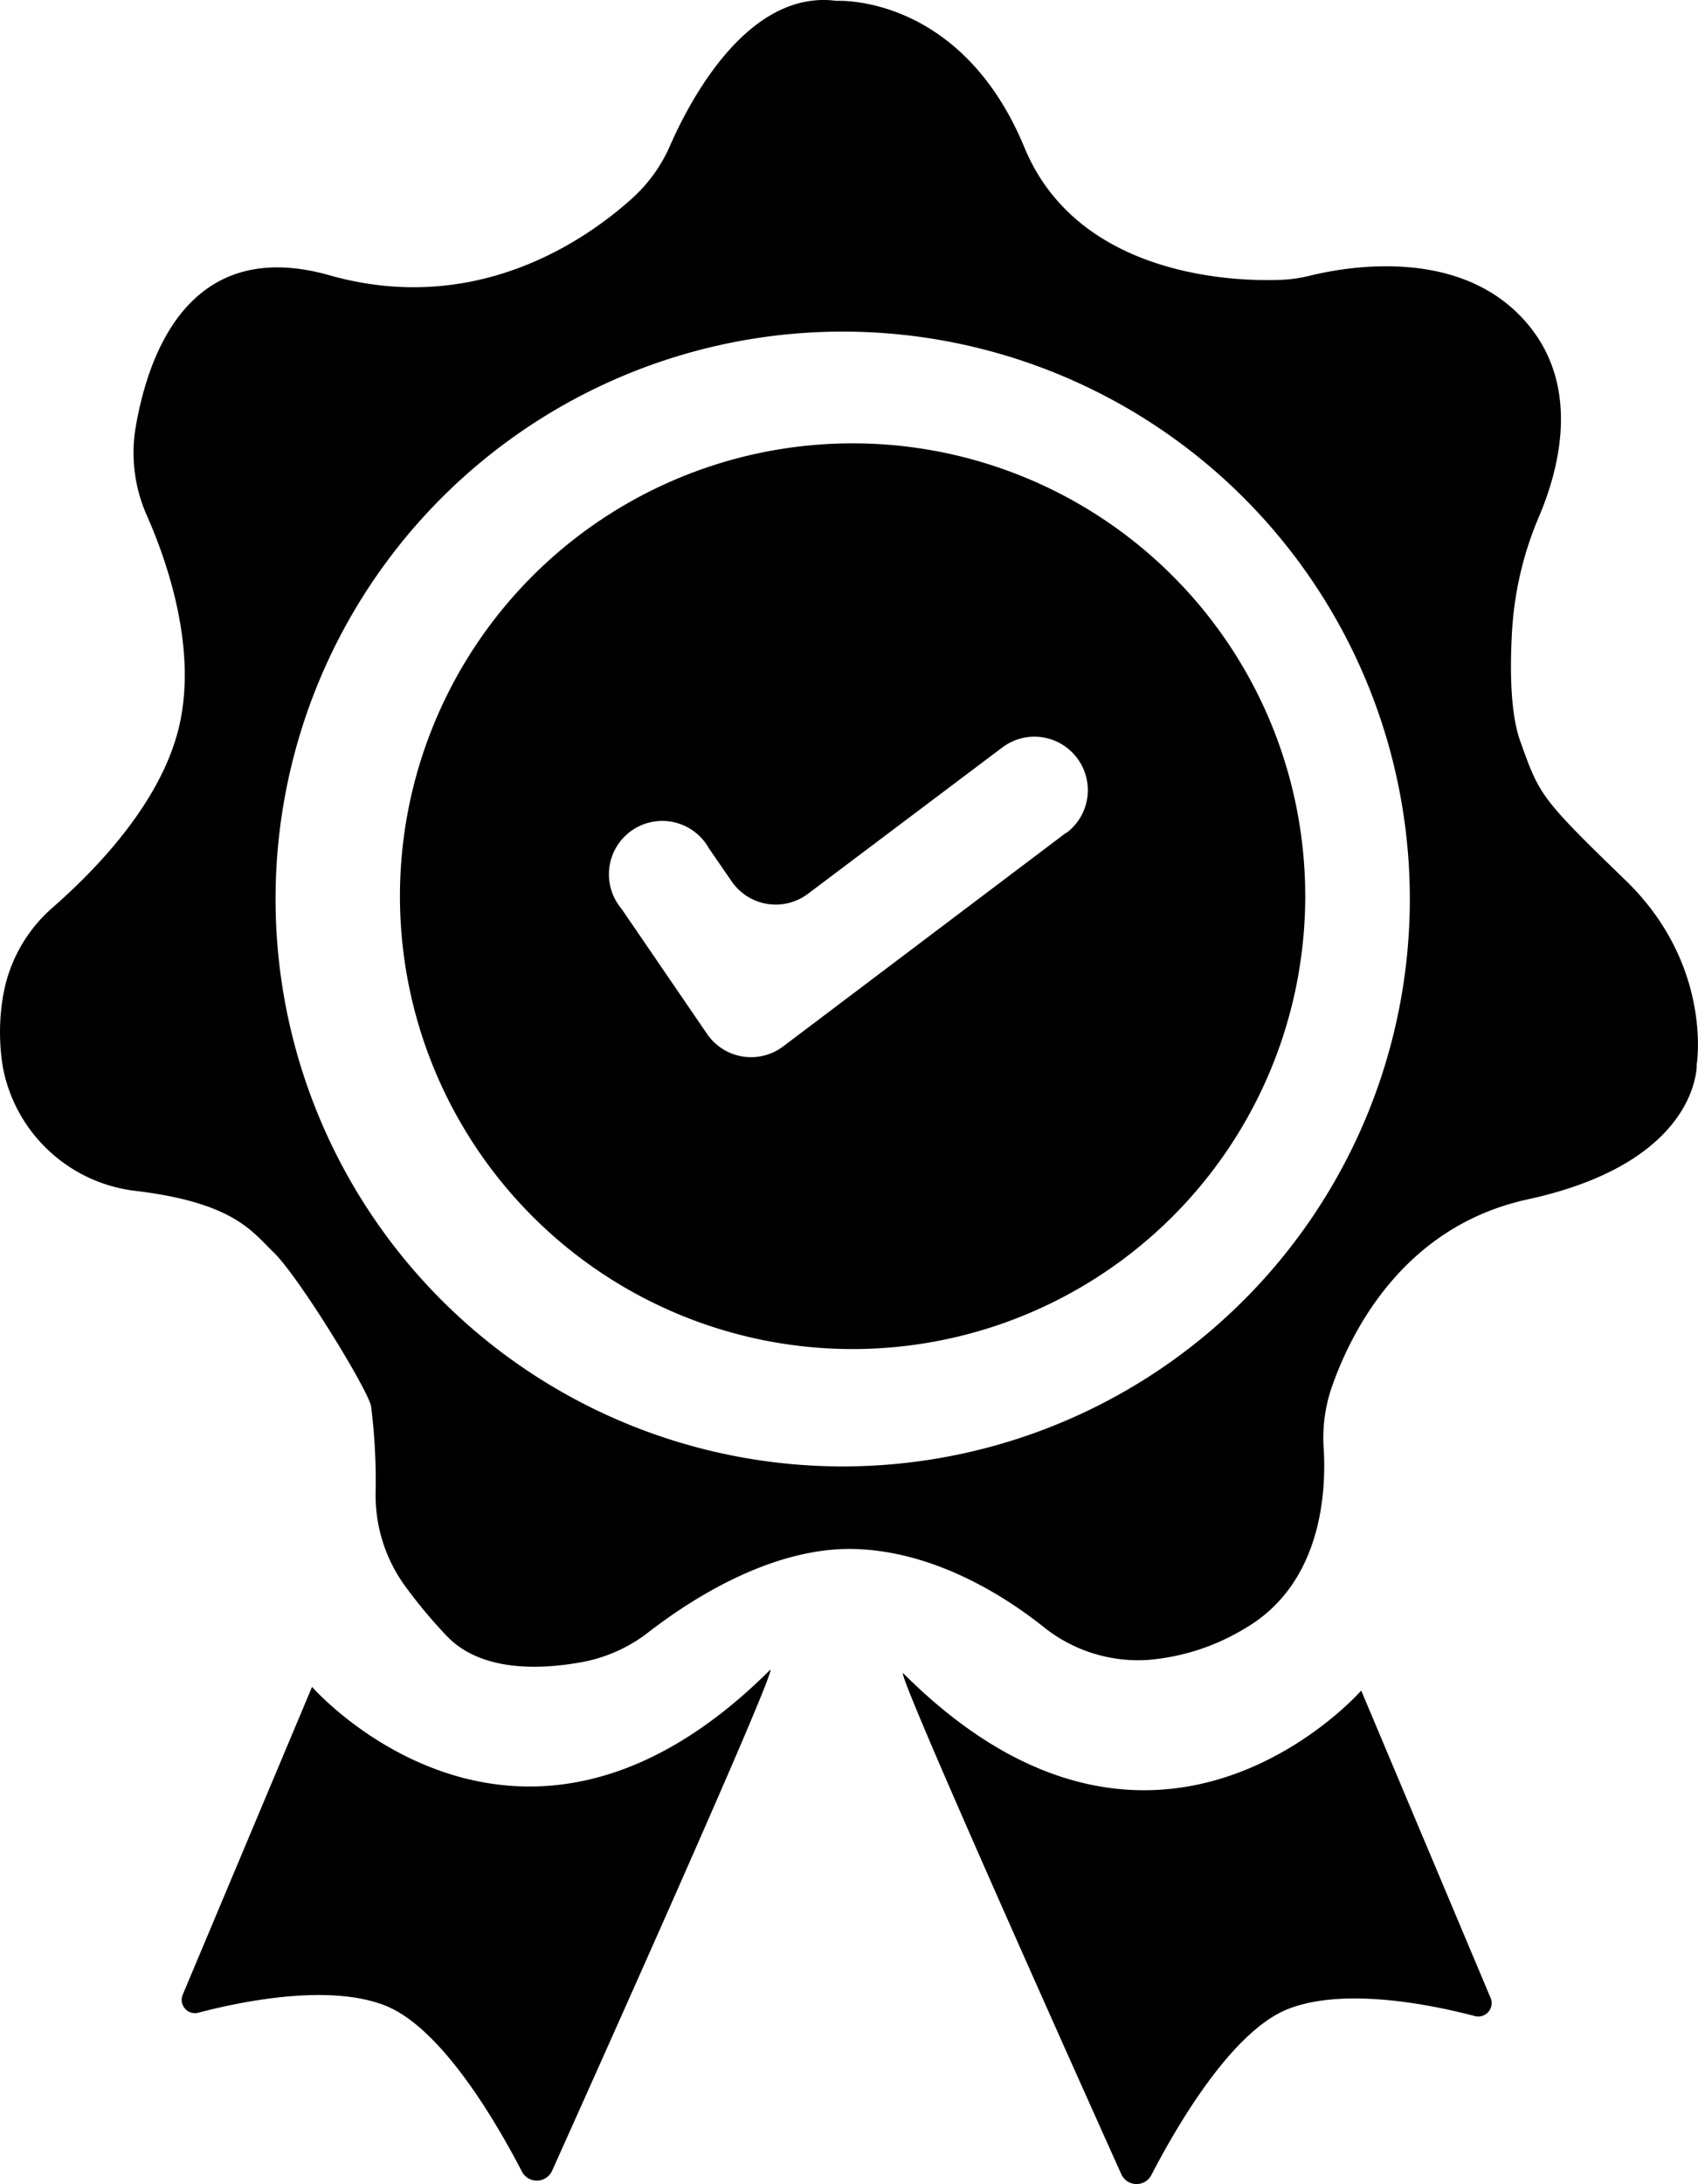 <svg xmlns="http://www.w3.org/2000/svg" viewBox="0 0 175 224.98"><g id="Layer_2" data-name="Layer 2"><g id="Layer_2-2" data-name="Layer 2"><path d="M167.52,90.67c-8.86-8.56-8.86-8.81-10.84-14.32-1-2.78-1.07-7.17-.86-11.06a35.23,35.23,0,0,1,2.76-12c2.06-4.81,4.39-13.33-1.13-19.9-6.76-8.06-18.63-5.92-22.41-5a15,15,0,0,1-3.4.45C126,29,110.88,28,105.58,15.19,99-.68,86.23.09,86.23.09c-9-1.2-15,9.92-17.21,15a15.8,15.8,0,0,1-3.91,5.38c-5,4.5-16.26,12.1-31.14,7.89-14.45-4.09-18.72,8.14-20,15.73a15.88,15.88,0,0,0,1.16,9c2.11,4.77,5.2,13.7,3.34,21.7s-8.82,15-13,18.66a15.53,15.53,0,0,0-5.16,9.19,22.2,22.2,0,0,0,0,7.38,15.79,15.79,0,0,0,13.86,12.68c10,1.24,11.85,4.22,14,6.28,2.59,2.47,9.75,14.17,10.07,15.87a61,61,0,0,1,.47,9,15.88,15.88,0,0,0,2.93,9.38A50.84,50.84,0,0,0,46,168.48c3.59,3.82,9.83,3.51,14.08,2.72a15.81,15.81,0,0,0,6.78-3.08c4-3.09,12.55-8.83,21.33-8.55,8.46.28,15.76,5.16,19.33,8A15.59,15.59,0,0,0,118.24,171a22.88,22.88,0,0,0,10.18-3.32c7.84-4.64,8.28-14.08,8-18.51a16,16,0,0,1,.78-6.11c2-5.82,7.39-16.71,20.25-19.51,17.81-3.87,17.42-13.93,17.42-13.93S176.55,99.4,167.52,90.67ZM86.85,151.06A58.45,58.45,0,1,1,145.3,92.61,58.45,58.45,0,0,1,86.85,151.06Z"/><path d="M87.87,45.67a46.65,46.65,0,1,0,46.65,46.65A46.64,46.64,0,0,0,87.87,45.67Zm22,40.12-29.15,22a5.49,5.49,0,0,1-7.84-1.27L64.05,93.61a5.5,5.5,0,1,1,9-6.24l2.37,3.44a5.51,5.51,0,0,0,7.84,1.27L103.3,77a5.49,5.49,0,0,1,7.7,1.08h0A5.49,5.49,0,0,1,109.92,85.79Z"/><path d="M32.16,173.77S53.33,198,79.39,172c.66,0-17.13,39.69-22.49,51.62a1.73,1.73,0,0,1-3.11.08c-2.68-5.17-8.34-14.87-14.14-17.12s-14.72-.42-19.19.75a1.37,1.37,0,0,1-1.62-1.87Z"/><path d="M140.29,174.15s-21.16,24.26-47.22-1.8c-.66,0,17.13,39.69,22.49,51.61a1.72,1.72,0,0,0,3.11.08c2.68-5.16,8.34-14.87,14.14-17.11s14.72-.42,19.19.75a1.38,1.38,0,0,0,1.62-1.88Z"/></g></g></svg>